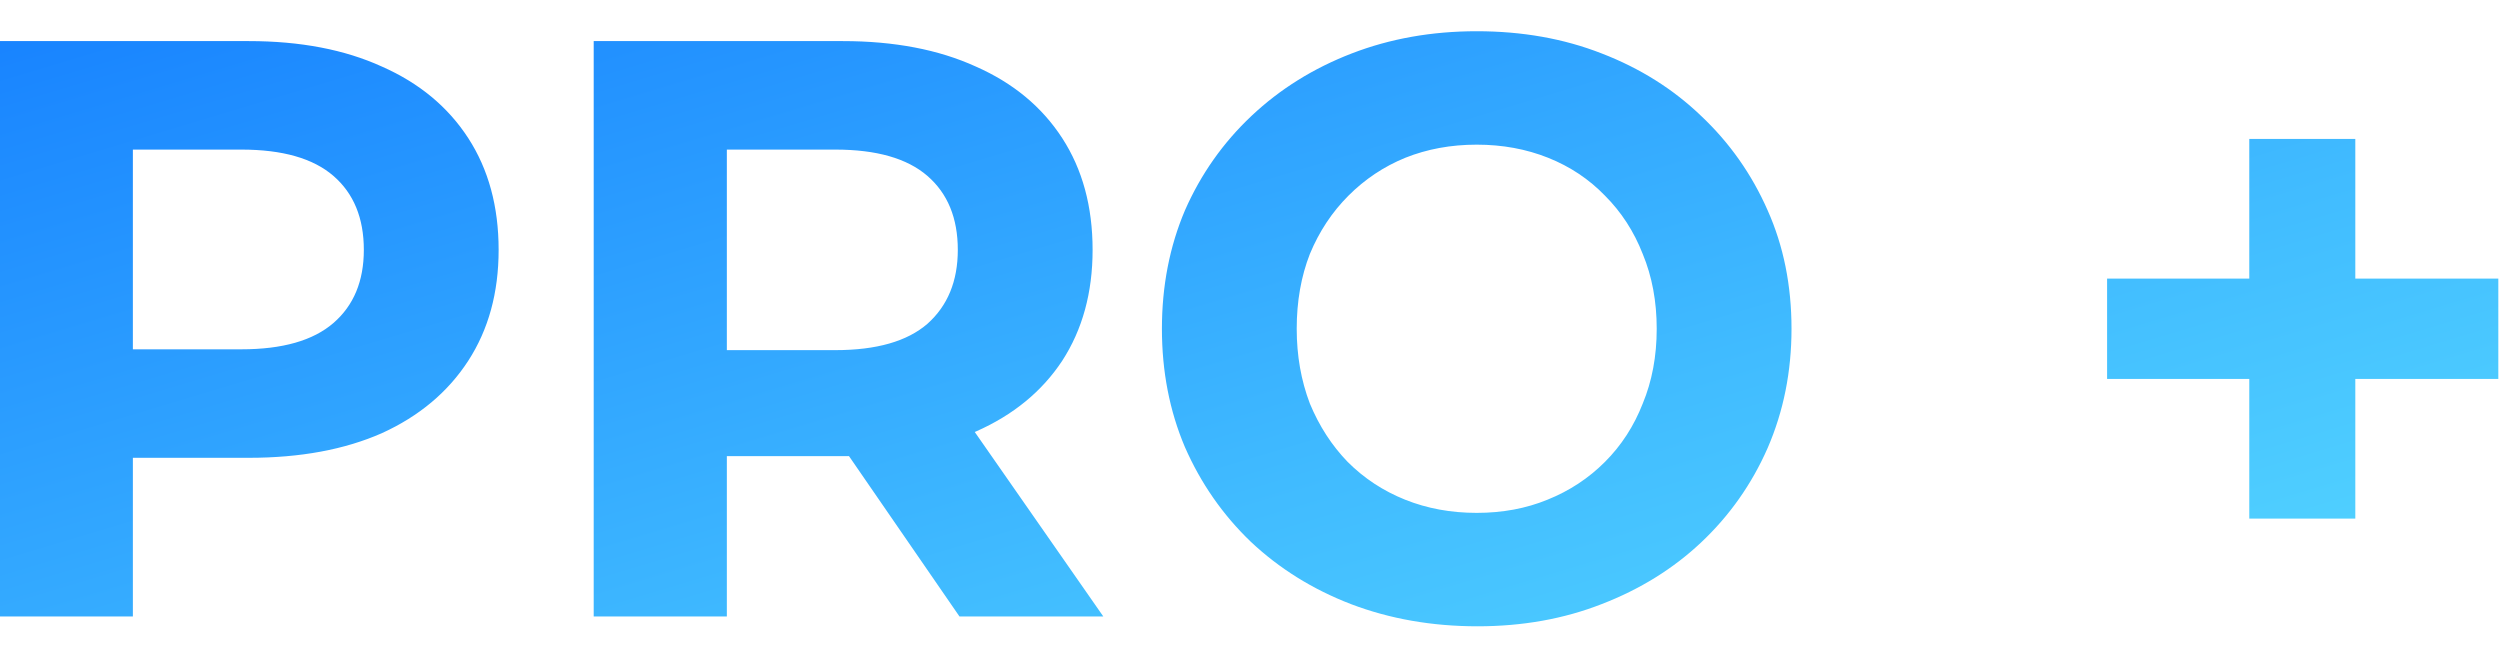 <svg width="73" height="19" viewBox="0 0 73 19" fill="none" xmlns="http://www.w3.org/2000/svg">
<path d="M-0.008 18V1.2H7.264C8.768 1.2 10.064 1.448 11.152 1.944C12.24 2.424 13.08 3.12 13.672 4.032C14.264 4.944 14.56 6.032 14.56 7.296C14.56 8.544 14.264 9.624 13.672 10.536C13.08 11.448 12.24 12.152 11.152 12.648C10.064 13.128 8.768 13.368 7.264 13.368H2.152L3.88 11.616V18H-0.008ZM3.88 12.048L2.152 10.2H7.048C8.248 10.2 9.144 9.944 9.736 9.432C10.328 8.92 10.624 8.208 10.624 7.296C10.624 6.368 10.328 5.648 9.736 5.136C9.144 4.624 8.248 4.368 7.048 4.368H2.152L3.88 2.52V12.048ZM17.336 18V1.2H24.608C26.112 1.2 27.408 1.448 28.496 1.944C29.584 2.424 30.424 3.12 31.016 4.032C31.608 4.944 31.904 6.032 31.904 7.296C31.904 8.544 31.608 9.624 31.016 10.536C30.424 11.432 29.584 12.12 28.496 12.6C27.408 13.08 26.112 13.32 24.608 13.32H19.496L21.224 11.616V18H17.336ZM28.016 18L23.816 11.904H27.968L32.216 18H28.016ZM21.224 12.048L19.496 10.224H24.392C25.592 10.224 26.488 9.968 27.08 9.456C27.672 8.928 27.968 8.208 27.968 7.296C27.968 6.368 27.672 5.648 27.08 5.136C26.488 4.624 25.592 4.368 24.392 4.368H19.496L21.224 2.52V12.048ZM43.144 18.288C41.816 18.288 40.584 18.072 39.448 17.64C38.328 17.208 37.352 16.6 36.52 15.816C35.704 15.032 35.064 14.112 34.6 13.056C34.152 12 33.928 10.848 33.928 9.6C33.928 8.352 34.152 7.2 34.6 6.144C35.064 5.088 35.712 4.168 36.544 3.384C37.376 2.6 38.352 1.992 39.472 1.56C40.592 1.128 41.808 0.912 43.12 0.912C44.448 0.912 45.664 1.128 46.768 1.56C47.888 1.992 48.856 2.6 49.672 3.384C50.504 4.168 51.152 5.088 51.616 6.144C52.08 7.184 52.312 8.336 52.312 9.6C52.312 10.848 52.08 12.008 51.616 13.08C51.152 14.136 50.504 15.056 49.672 15.84C48.856 16.608 47.888 17.208 46.768 17.64C45.664 18.072 44.456 18.288 43.144 18.288ZM43.12 14.976C43.872 14.976 44.56 14.848 45.184 14.592C45.824 14.336 46.384 13.968 46.864 13.488C47.344 13.008 47.712 12.44 47.968 11.784C48.24 11.128 48.376 10.4 48.376 9.6C48.376 8.8 48.24 8.072 47.968 7.416C47.712 6.76 47.344 6.192 46.864 5.712C46.4 5.232 45.848 4.864 45.208 4.608C44.568 4.352 43.872 4.224 43.12 4.224C42.368 4.224 41.672 4.352 41.032 4.608C40.408 4.864 39.856 5.232 39.376 5.712C38.896 6.192 38.52 6.76 38.248 7.416C37.992 8.072 37.864 8.8 37.864 9.6C37.864 10.384 37.992 11.112 38.248 11.784C38.52 12.44 38.888 13.008 39.352 13.488C39.832 13.968 40.392 14.336 41.032 14.592C41.672 14.848 42.368 14.976 43.12 14.976ZM65.679 15.144V4.056H68.775V15.144H65.679ZM61.527 11.064V8.136H72.951V11.064H61.527Z" fill="url(#paint0_linear_8640_35176)"/>
<defs>
<linearGradient id="paint0_linear_8640_35176" x1="2.852" y1="-12.754" x2="25.52" y2="62.629" gradientUnits="userSpaceOnUse">
<stop stop-color="#0062FF"/>
<stop offset="0.19" stop-color="#1D8AFF"/>
<stop offset="0.46" stop-color="#41BCFF"/>
<stop offset="0.69" stop-color="#5CE0FF"/>
<stop offset="0.88" stop-color="#6CF6FF"/>
<stop offset="1" stop-color="#72FFFF"/>
</linearGradient>
</defs>
</svg>
